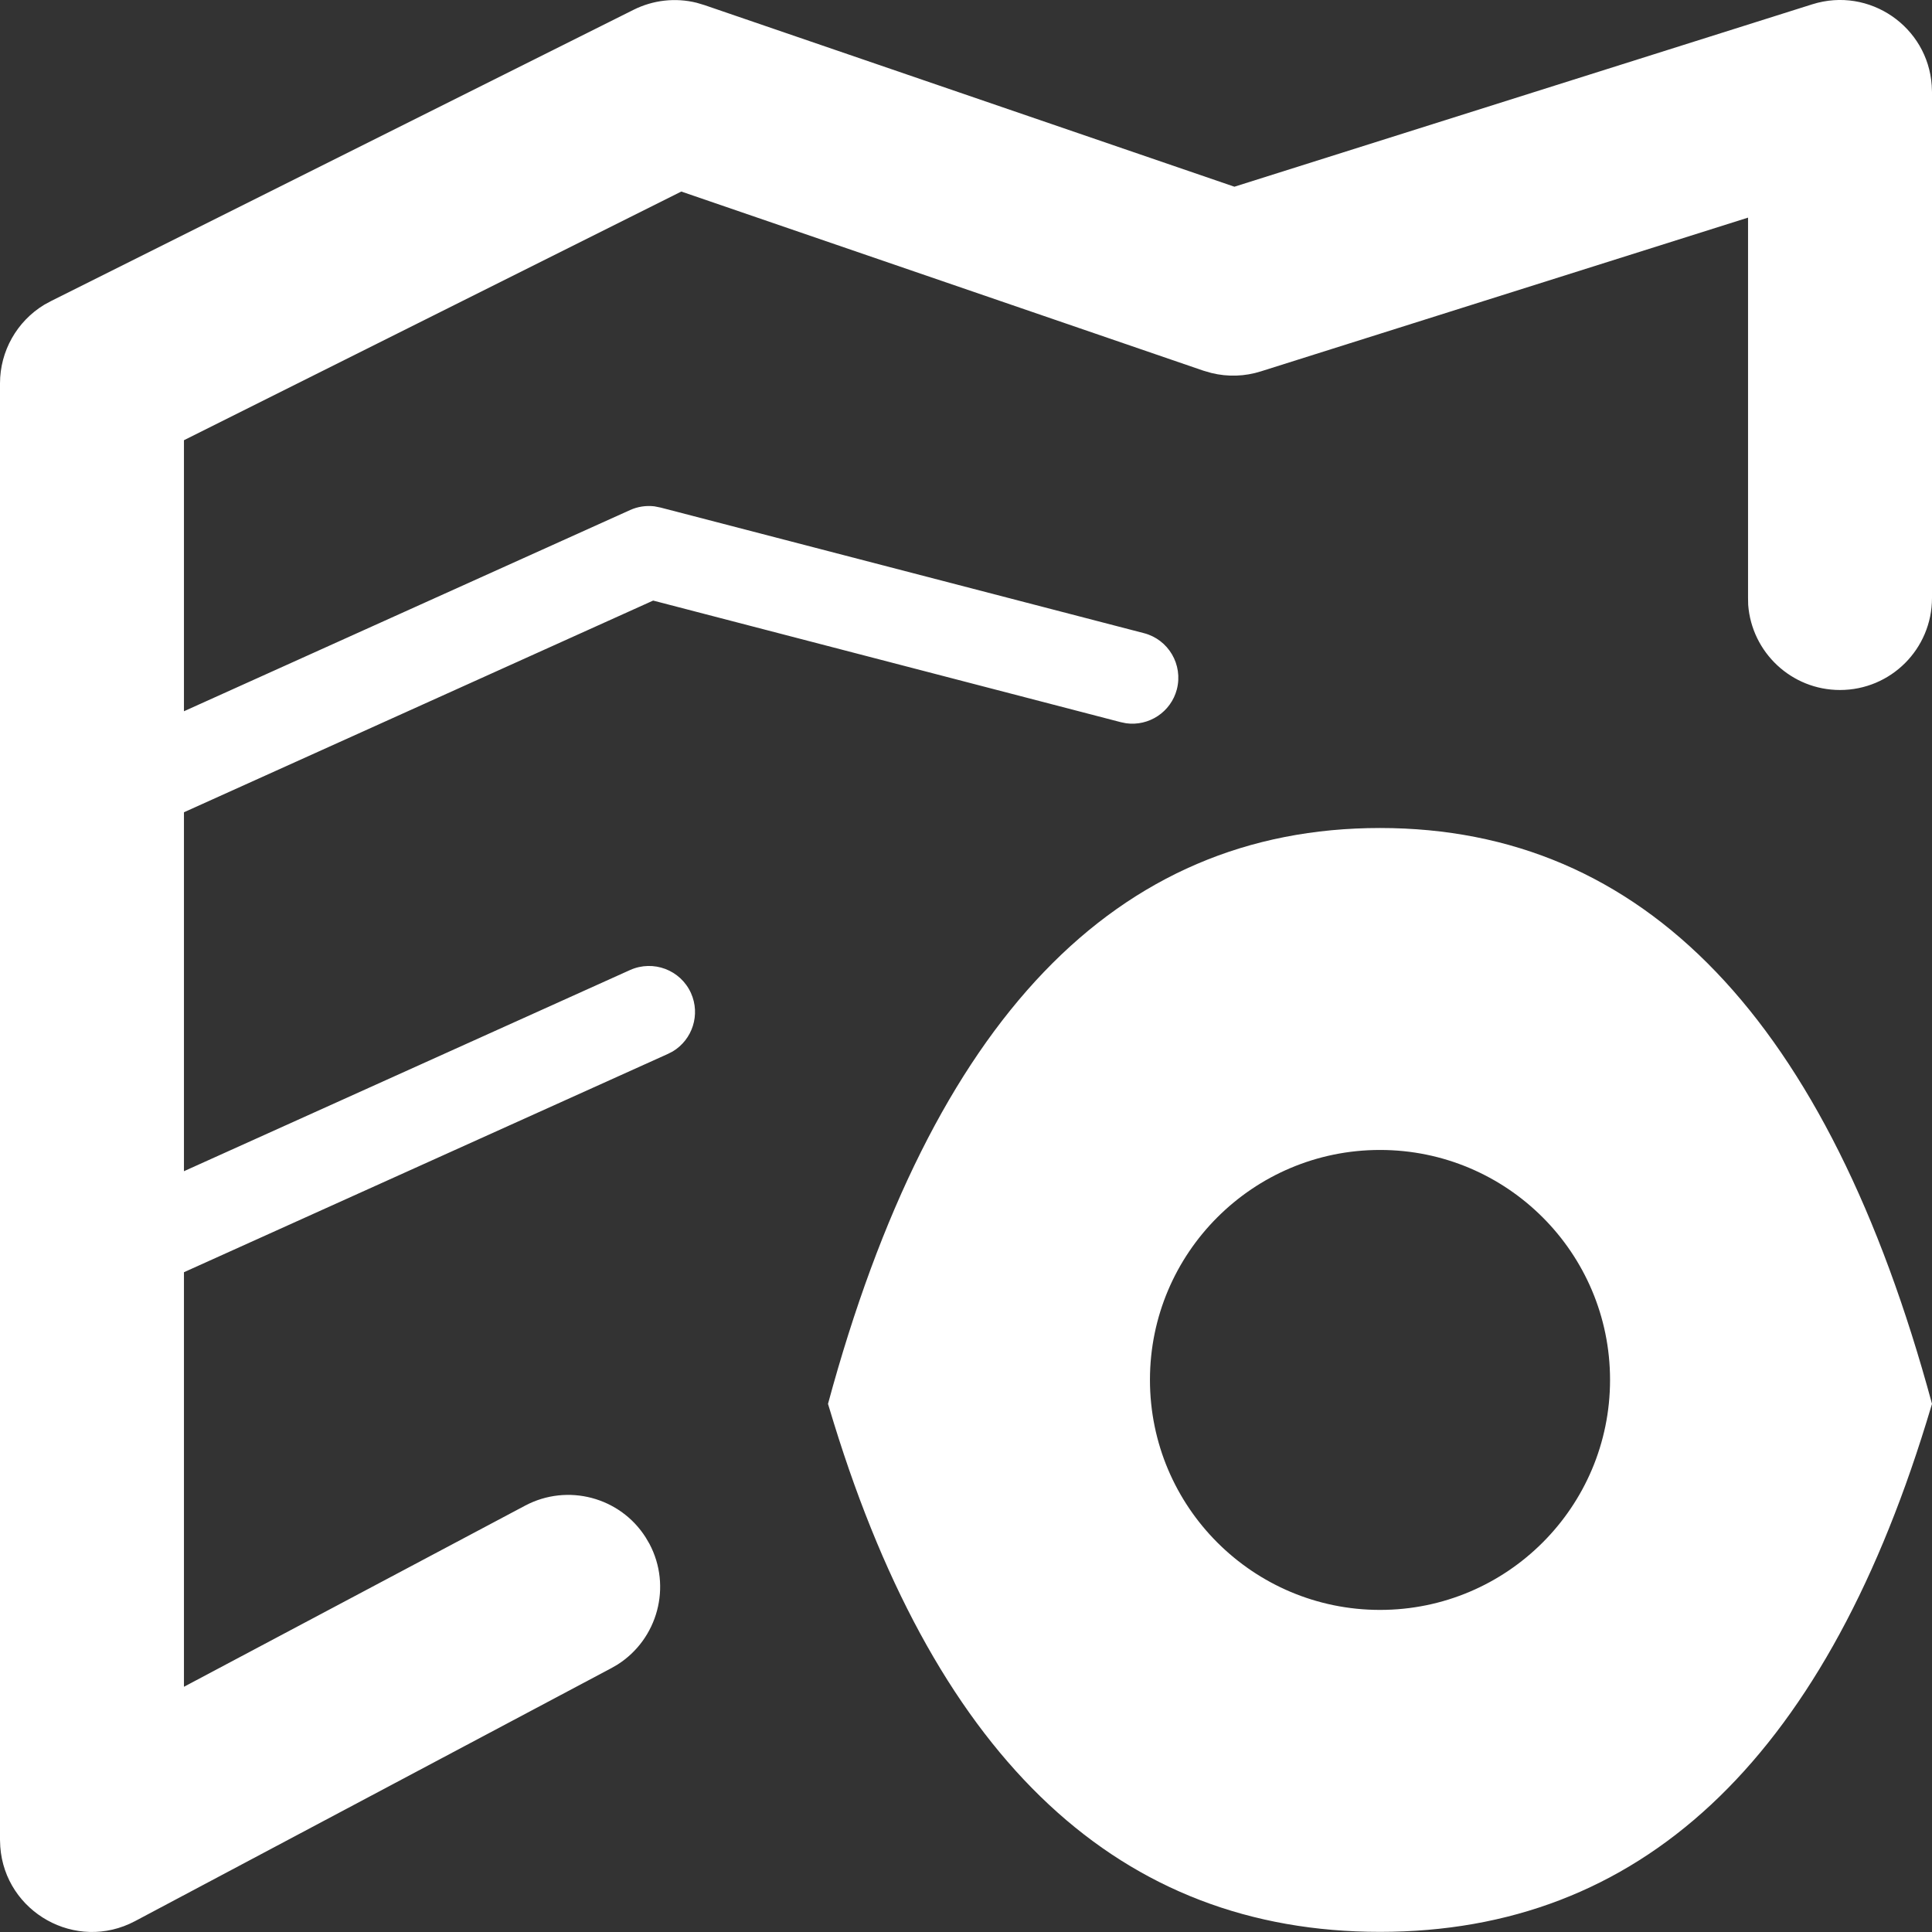 <?xml version="1.0" encoding="UTF-8"?>
<svg width="14px" height="14px" viewBox="0 0 14 14" version="1.1" xmlns="http://www.w3.org/2000/svg" xmlns:xlink="http://www.w3.org/1999/xlink">
    <rect x="0" y="0" width="14" height="14" fill="#333333" stroke="none"/>
    <title>形状结合</title>
    <g id="1.0" stroke="none" stroke-width="1" fill="none" fill-rule="evenodd">
        <g id="图层绘制" transform="translate(-1771, -136)" fill="#FFFFFF" fill-rule="nonzero">
            <g id="编组-5" transform="translate(1754, 127)">
                <path d="M27,15 C28.914,15 30.247,16.391 31,19.173 L30.958,19.311 C30.199,21.77 28.879,22.999 27,22.999 C25.121,22.999 23.801,21.77 23.042,19.311 L23,19.173 C23.753,16.391 25.086,15 27,15 Z M30.998,9.619 L31,9.667 L31,13.333 C31,13.702 30.702,14 30.333,14 C29.982,14 29.694,13.728 29.668,13.383 L29.667,13.333 L29.667,10.577 L26.137,11.691 C26.021,11.728 25.897,11.732 25.779,11.703 L25.72,11.686 L21.937,10.388 L18.333,12.19 L18.333,14.154 L21.566,12.696 C21.621,12.671 21.682,12.662 21.742,12.669 L21.787,12.678 L25.289,13.588 C25.467,13.634 25.574,13.816 25.528,13.995 C25.485,14.16 25.325,14.264 25.16,14.241 L25.121,14.233 L21.733,13.352 L18.333,14.886 L18.333,17.487 L21.566,16.029 C21.734,15.954 21.931,16.028 22.007,16.196 C22.077,16.352 22.018,16.533 21.875,16.619 L21.84,16.637 L18.333,18.219 L18.333,21.223 L20.804,19.911 C21.114,19.746 21.495,19.85 21.679,20.141 L21.706,20.187 C21.87,20.496 21.766,20.877 21.475,21.062 L21.43,21.088 L17.979,22.921 C17.55,23.149 17.036,22.856 17.002,22.382 L17,22.332 L17,11.778 C17,11.544 17.123,11.328 17.321,11.208 L17.369,11.182 L21.591,9.071 C21.733,9 21.895,8.982 22.048,9.02 L22.105,9.037 L25.945,10.353 L30.133,9.031 C30.547,8.901 30.969,9.194 30.998,9.619 Z M27,17.333 C26.08,17.333 25.333,18.079 25.333,18.999 C25.333,19.92 26.08,20.666 27,20.666 C27.92,20.666 28.667,19.92 28.667,18.999 C28.667,18.079 27.92,17.333 27,17.333 Z" id="形状结合"></path>
            </g>
        </g>
    </g>
</svg>